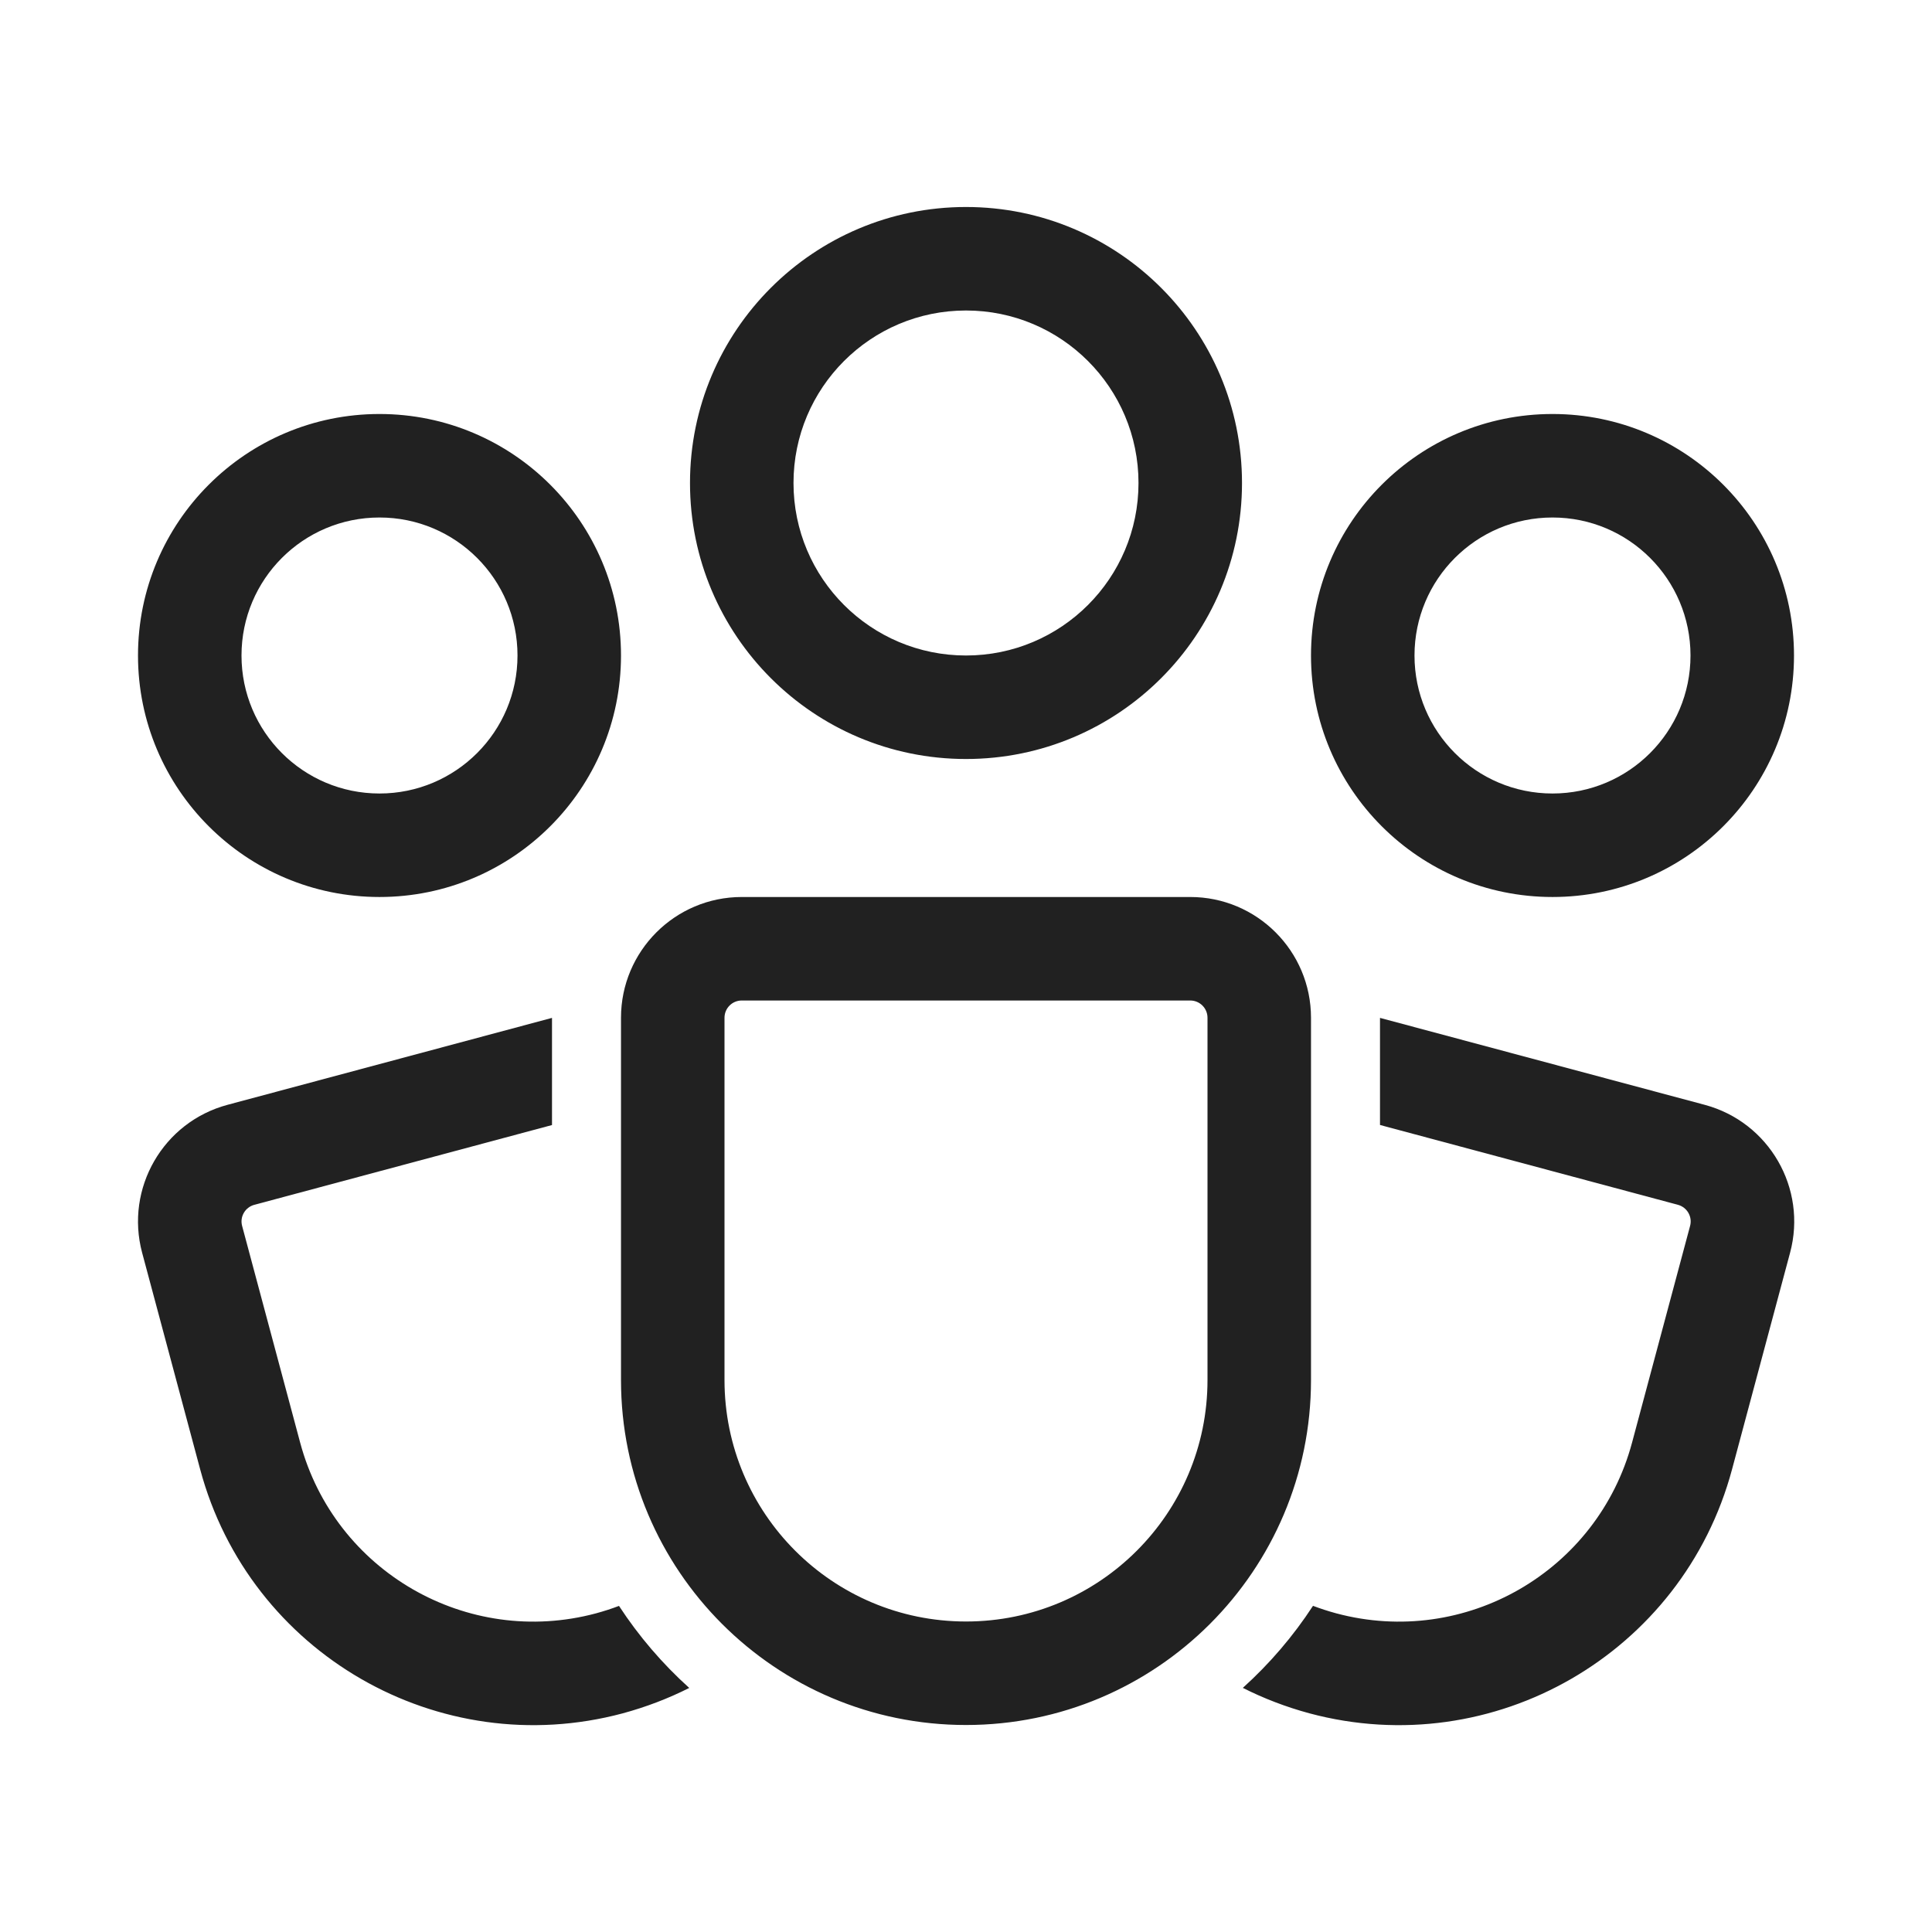 <svg width="28" height="28" viewBox="0 0 28 28" fill="none" xmlns="http://www.w3.org/2000/svg">
<path d="M11.5 7C11.5 5.619 12.619 4.5 14 4.5C15.381 4.5 16.5 5.619 16.5 7C16.5 8.381 15.381 9.5 14 9.5C12.619 9.5 11.5 8.381 11.5 7ZM14 3C11.791 3 10 4.791 10 7C10 9.209 11.791 11 14 11C16.209 11 18 9.209 18 7C18 4.791 16.209 3 14 3ZM5.5 7.5C4.395 7.5 3.5 8.395 3.5 9.5C3.5 10.605 4.395 11.5 5.5 11.5C6.605 11.5 7.5 10.605 7.5 9.5C7.5 8.395 6.605 7.5 5.5 7.5ZM2 9.5C2 7.567 3.567 6 5.5 6C7.433 6 9 7.567 9 9.5C9 11.433 7.433 13 5.5 13C3.567 13 2 11.433 2 9.5ZM22.5 7.5C21.395 7.5 20.5 8.395 20.5 9.5C20.5 10.605 21.395 11.5 22.5 11.5C23.605 11.5 24.5 10.605 24.5 9.5C24.5 8.395 23.605 7.5 22.5 7.5ZM19 9.5C19 7.567 20.567 6 22.5 6C24.433 6 26 7.567 26 9.5C26 11.433 24.433 13 22.5 13C20.567 13 19 11.433 19 9.5ZM9 14.75C9 13.784 9.784 13 10.75 13H17.25C18.216 13 19 13.784 19 14.75V20C19 22.761 16.761 25 14 25C11.239 25 9 22.761 9 20V14.75ZM10.75 14.5C10.612 14.5 10.5 14.612 10.5 14.75V20C10.5 21.933 12.067 23.5 14 23.5C15.933 23.5 17.5 21.933 17.5 20V14.75C17.5 14.612 17.388 14.5 17.25 14.5H10.75ZM8 14.752L3.297 16.012C2.364 16.262 1.81 17.222 2.06 18.156L2.901 21.295C3.616 23.962 6.358 25.545 9.025 24.831C9.365 24.739 9.687 24.615 9.989 24.463C9.601 24.113 9.258 23.714 8.971 23.274C8.863 23.315 8.751 23.351 8.637 23.382C6.77 23.882 4.85 22.774 4.35 20.907L3.509 17.767C3.473 17.634 3.552 17.497 3.686 17.461L8 16.305V14.752ZM18.012 24.462C18.315 24.615 18.638 24.739 18.978 24.831C21.646 25.545 24.387 23.962 25.102 21.295L25.943 18.156C26.194 17.222 25.639 16.262 24.706 16.012L20 14.752V16.304L24.318 17.461C24.451 17.497 24.53 17.634 24.494 17.767L23.653 20.907C23.153 22.774 21.234 23.882 19.367 23.382C19.251 23.351 19.139 23.314 19.029 23.273C18.743 23.712 18.4 24.112 18.012 24.462Z" fill="#212121"/>
</svg>
